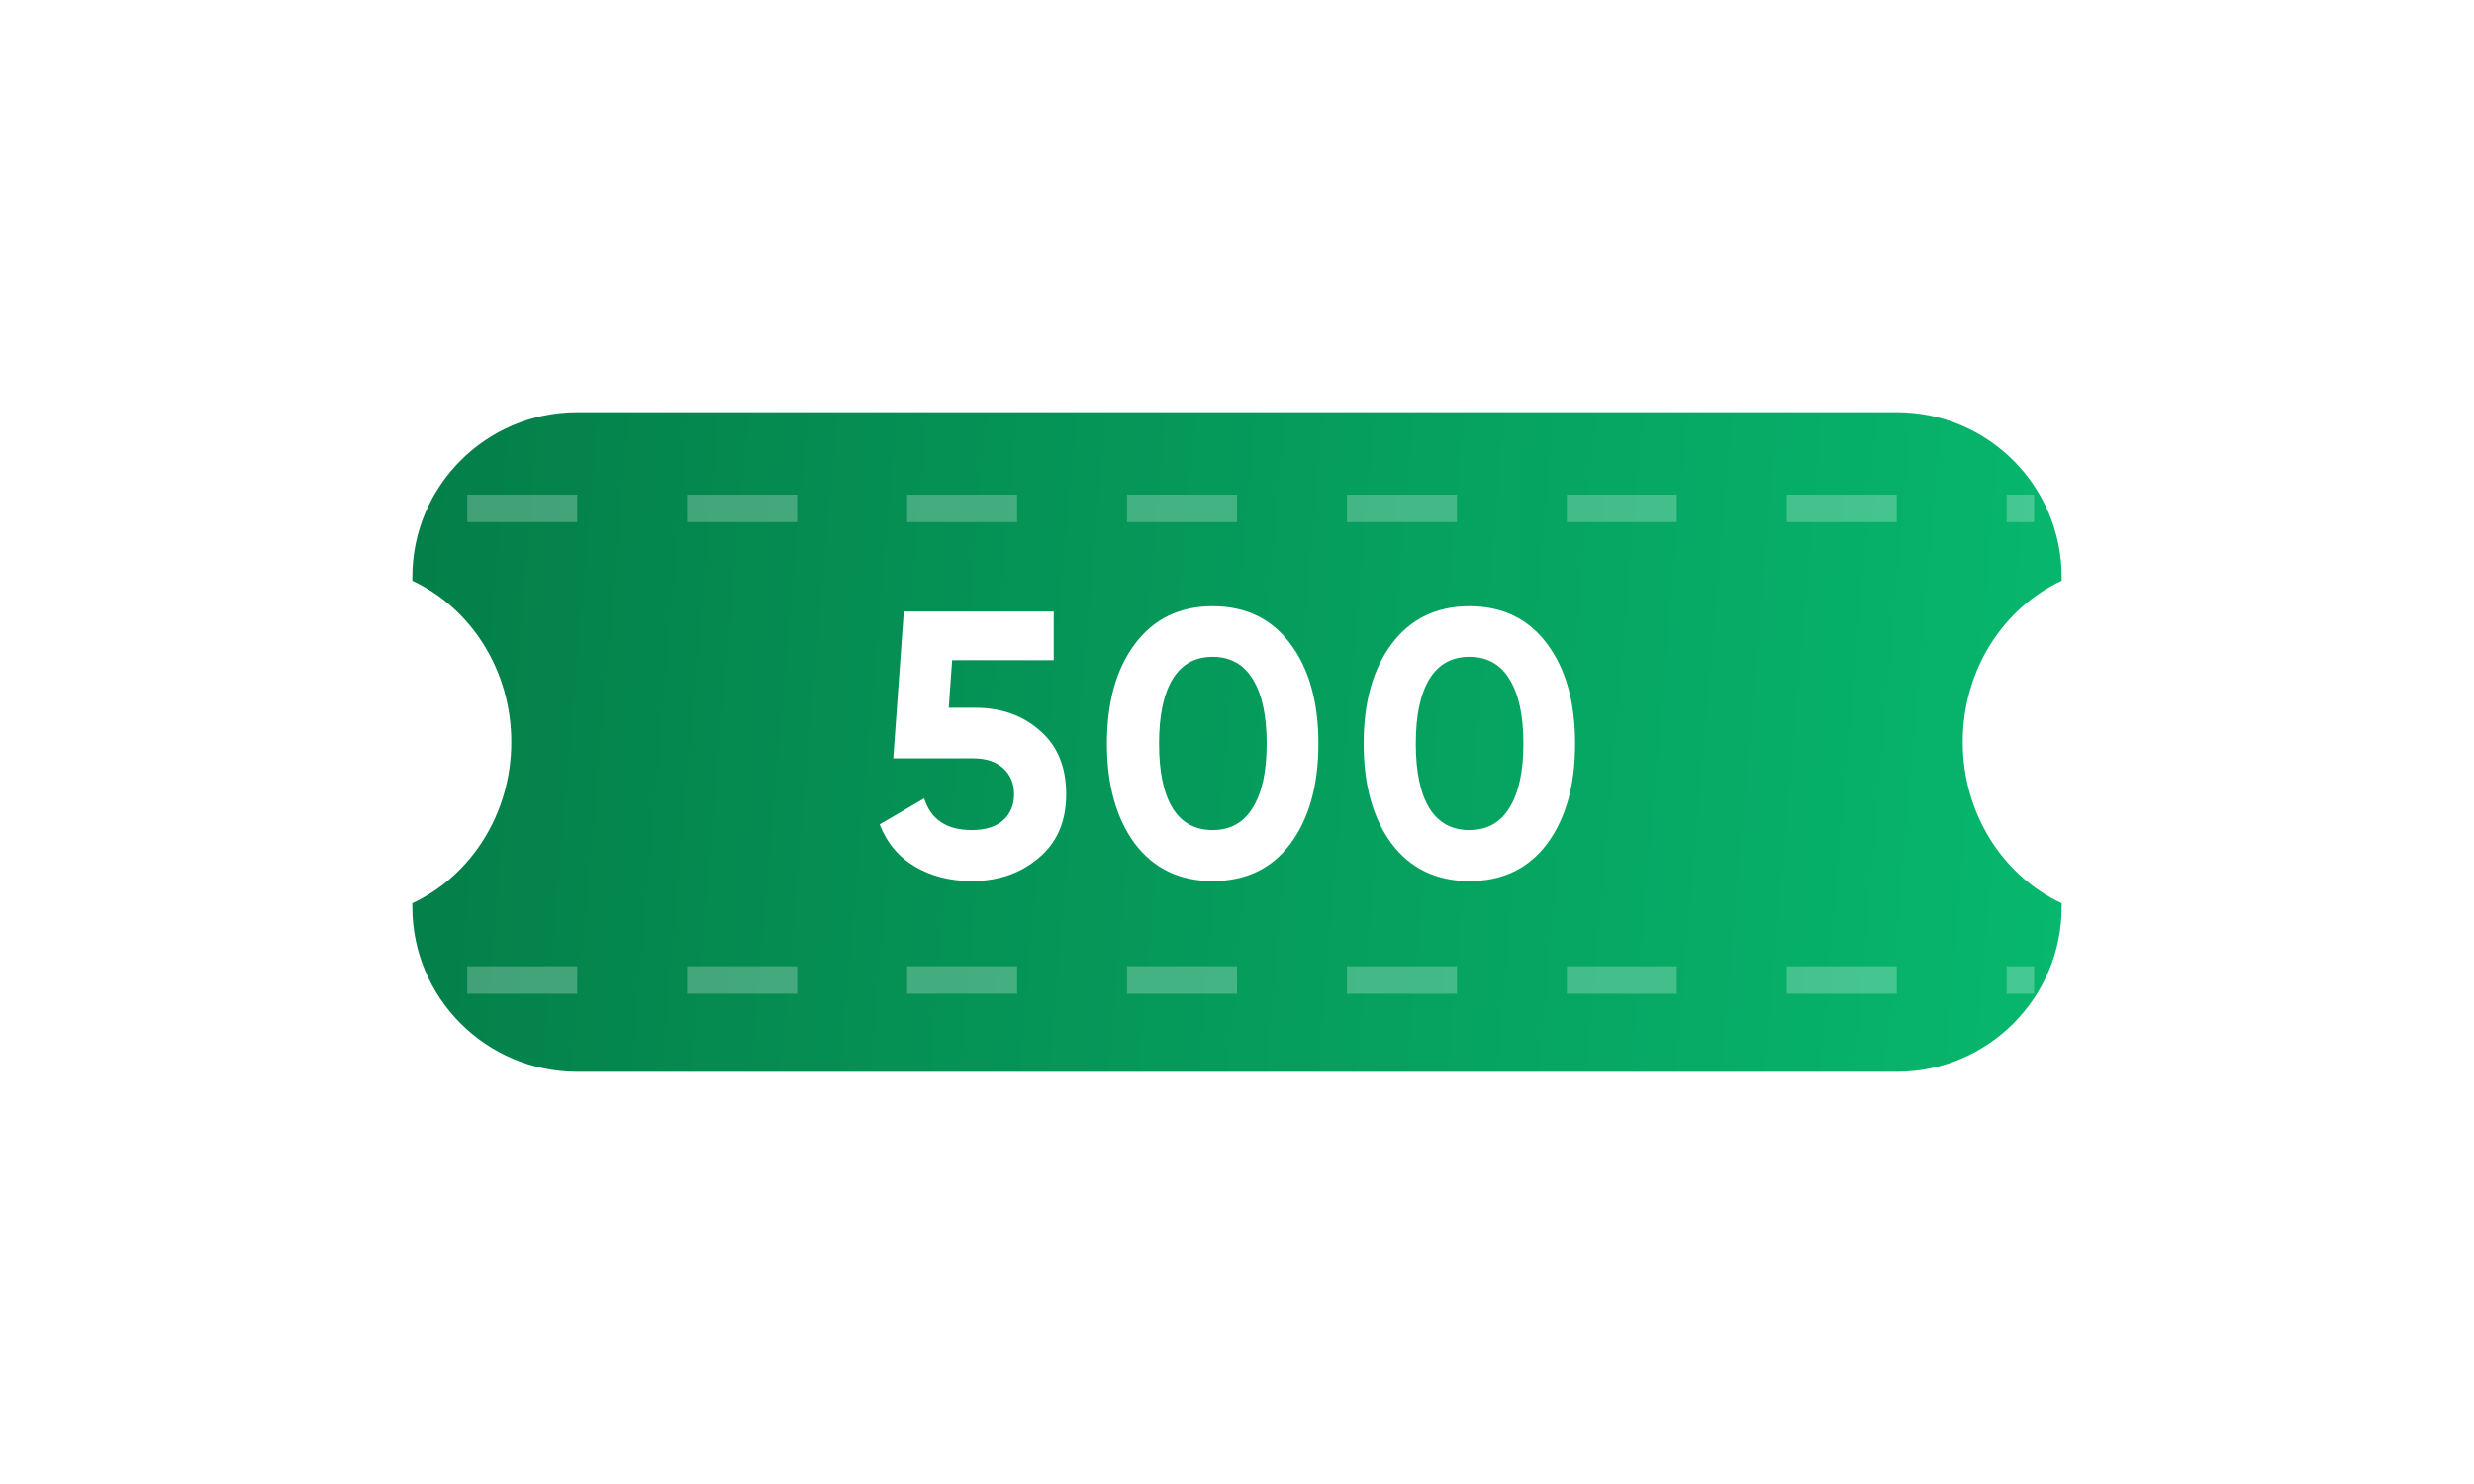 <svg width="90" height="54" viewBox="0 0 90 54" fill="none" xmlns="http://www.w3.org/2000/svg">
<g filter="url(#filter0_d)">
<path fill-rule="evenodd" clip-rule="evenodd" d="M15 14C15 10.686 17.686 8 21 8H69C72.314 8 75 10.686 75 14V14.133C72.881 15.12 71.4 17.376 71.4 20C71.4 22.624 72.881 24.88 75 25.867V26C75 29.314 72.314 32 69 32H21C17.686 32 15 29.314 15 26V25.867C17.119 24.88 18.6 22.624 18.6 20C18.6 17.376 17.119 15.12 15 14.133V14Z" fill="url(#paint0_linear)"/>
<line x1="17" y1="28.66" x2="74" y2="28.66" stroke="white" stroke-opacity="0.25" stroke-dasharray="4 4"/>
<line x1="17" y1="11.5" x2="74" y2="11.5" stroke="white" stroke-opacity="0.25" stroke-dasharray="4 4"/>
<path d="M35.503 18.755C36.428 18.755 37.206 19.034 37.838 19.593C38.47 20.142 38.786 20.912 38.786 21.901C38.786 22.89 38.452 23.663 37.783 24.222C37.124 24.781 36.313 25.06 35.352 25.06C34.573 25.06 33.886 24.886 33.291 24.538C32.696 24.19 32.266 23.677 32 23L33.621 22.052C33.859 22.821 34.436 23.206 35.352 23.206C35.837 23.206 36.212 23.091 36.478 22.862C36.753 22.624 36.89 22.303 36.89 21.901C36.89 21.507 36.757 21.191 36.492 20.953C36.226 20.715 35.864 20.596 35.407 20.596H32.495L32.879 15.252H38.332V17.024H34.637L34.514 18.755H35.503Z" fill="white"/>
<path d="M44.115 25.06C42.916 25.06 41.972 24.607 41.286 23.7C40.608 22.784 40.269 21.571 40.269 20.06C40.269 18.549 40.608 17.34 41.286 16.434C41.972 15.518 42.916 15.06 44.115 15.06C45.324 15.06 46.267 15.518 46.945 16.434C47.623 17.34 47.961 18.549 47.961 20.06C47.961 21.571 47.623 22.784 46.945 23.7C46.267 24.607 45.324 25.06 44.115 25.06ZM42.659 22.409C42.989 22.94 43.474 23.206 44.115 23.206C44.756 23.206 45.242 22.935 45.571 22.395C45.91 21.855 46.08 21.076 46.08 20.06C46.08 19.034 45.91 18.251 45.571 17.711C45.242 17.171 44.756 16.901 44.115 16.901C43.474 16.901 42.989 17.171 42.659 17.711C42.33 18.251 42.165 19.034 42.165 20.06C42.165 21.086 42.33 21.869 42.659 22.409Z" fill="white"/>
<path d="M53.454 25.06C52.255 25.06 51.312 24.607 50.625 23.7C49.947 22.784 49.608 21.571 49.608 20.06C49.608 18.549 49.947 17.34 50.625 16.434C51.312 15.518 52.255 15.06 53.454 15.06C54.663 15.06 55.606 15.518 56.284 16.434C56.962 17.34 57.3 18.549 57.3 20.06C57.3 21.571 56.962 22.784 56.284 23.7C55.606 24.607 54.663 25.06 53.454 25.06ZM51.998 22.409C52.328 22.94 52.813 23.206 53.454 23.206C54.095 23.206 54.581 22.935 54.91 22.395C55.249 21.855 55.419 21.076 55.419 20.06C55.419 19.034 55.249 18.251 54.91 17.711C54.581 17.171 54.095 16.901 53.454 16.901C52.813 16.901 52.328 17.171 51.998 17.711C51.669 18.251 51.504 19.034 51.504 20.06C51.504 21.086 51.669 21.869 51.998 22.409Z" fill="white"/>
</g>
<defs>
<filter id="filter0_d" x="0" y="0" width="90" height="54" filterUnits="userSpaceOnUse" color-interpolation-filters="sRGB">
<feFlood flood-opacity="0" result="BackgroundImageFix"/>
<feColorMatrix in="SourceAlpha" type="matrix" values="0 0 0 0 0 0 0 0 0 0 0 0 0 0 0 0 0 0 127 0"/>
<feOffset dy="7"/>
<feGaussianBlur stdDeviation="7.5"/>
<feColorMatrix type="matrix" values="0 0 0 0 0.016 0 0 0 0 0.498 0 0 0 0 0.286 0 0 0 0.25 0"/>
<feBlend mode="normal" in2="BackgroundImageFix" result="effect1_dropShadow"/>
<feBlend mode="normal" in="SourceGraphic" in2="effect1_dropShadow" result="shape"/>
</filter>
<linearGradient id="paint0_linear" x1="15.638" y1="10.16" x2="78.111" y2="15.553" gradientUnits="userSpaceOnUse">
<stop stop-color="#047F49"/>
<stop offset="1" stop-color="#07B96F"/>
</linearGradient>
</defs>
</svg>
